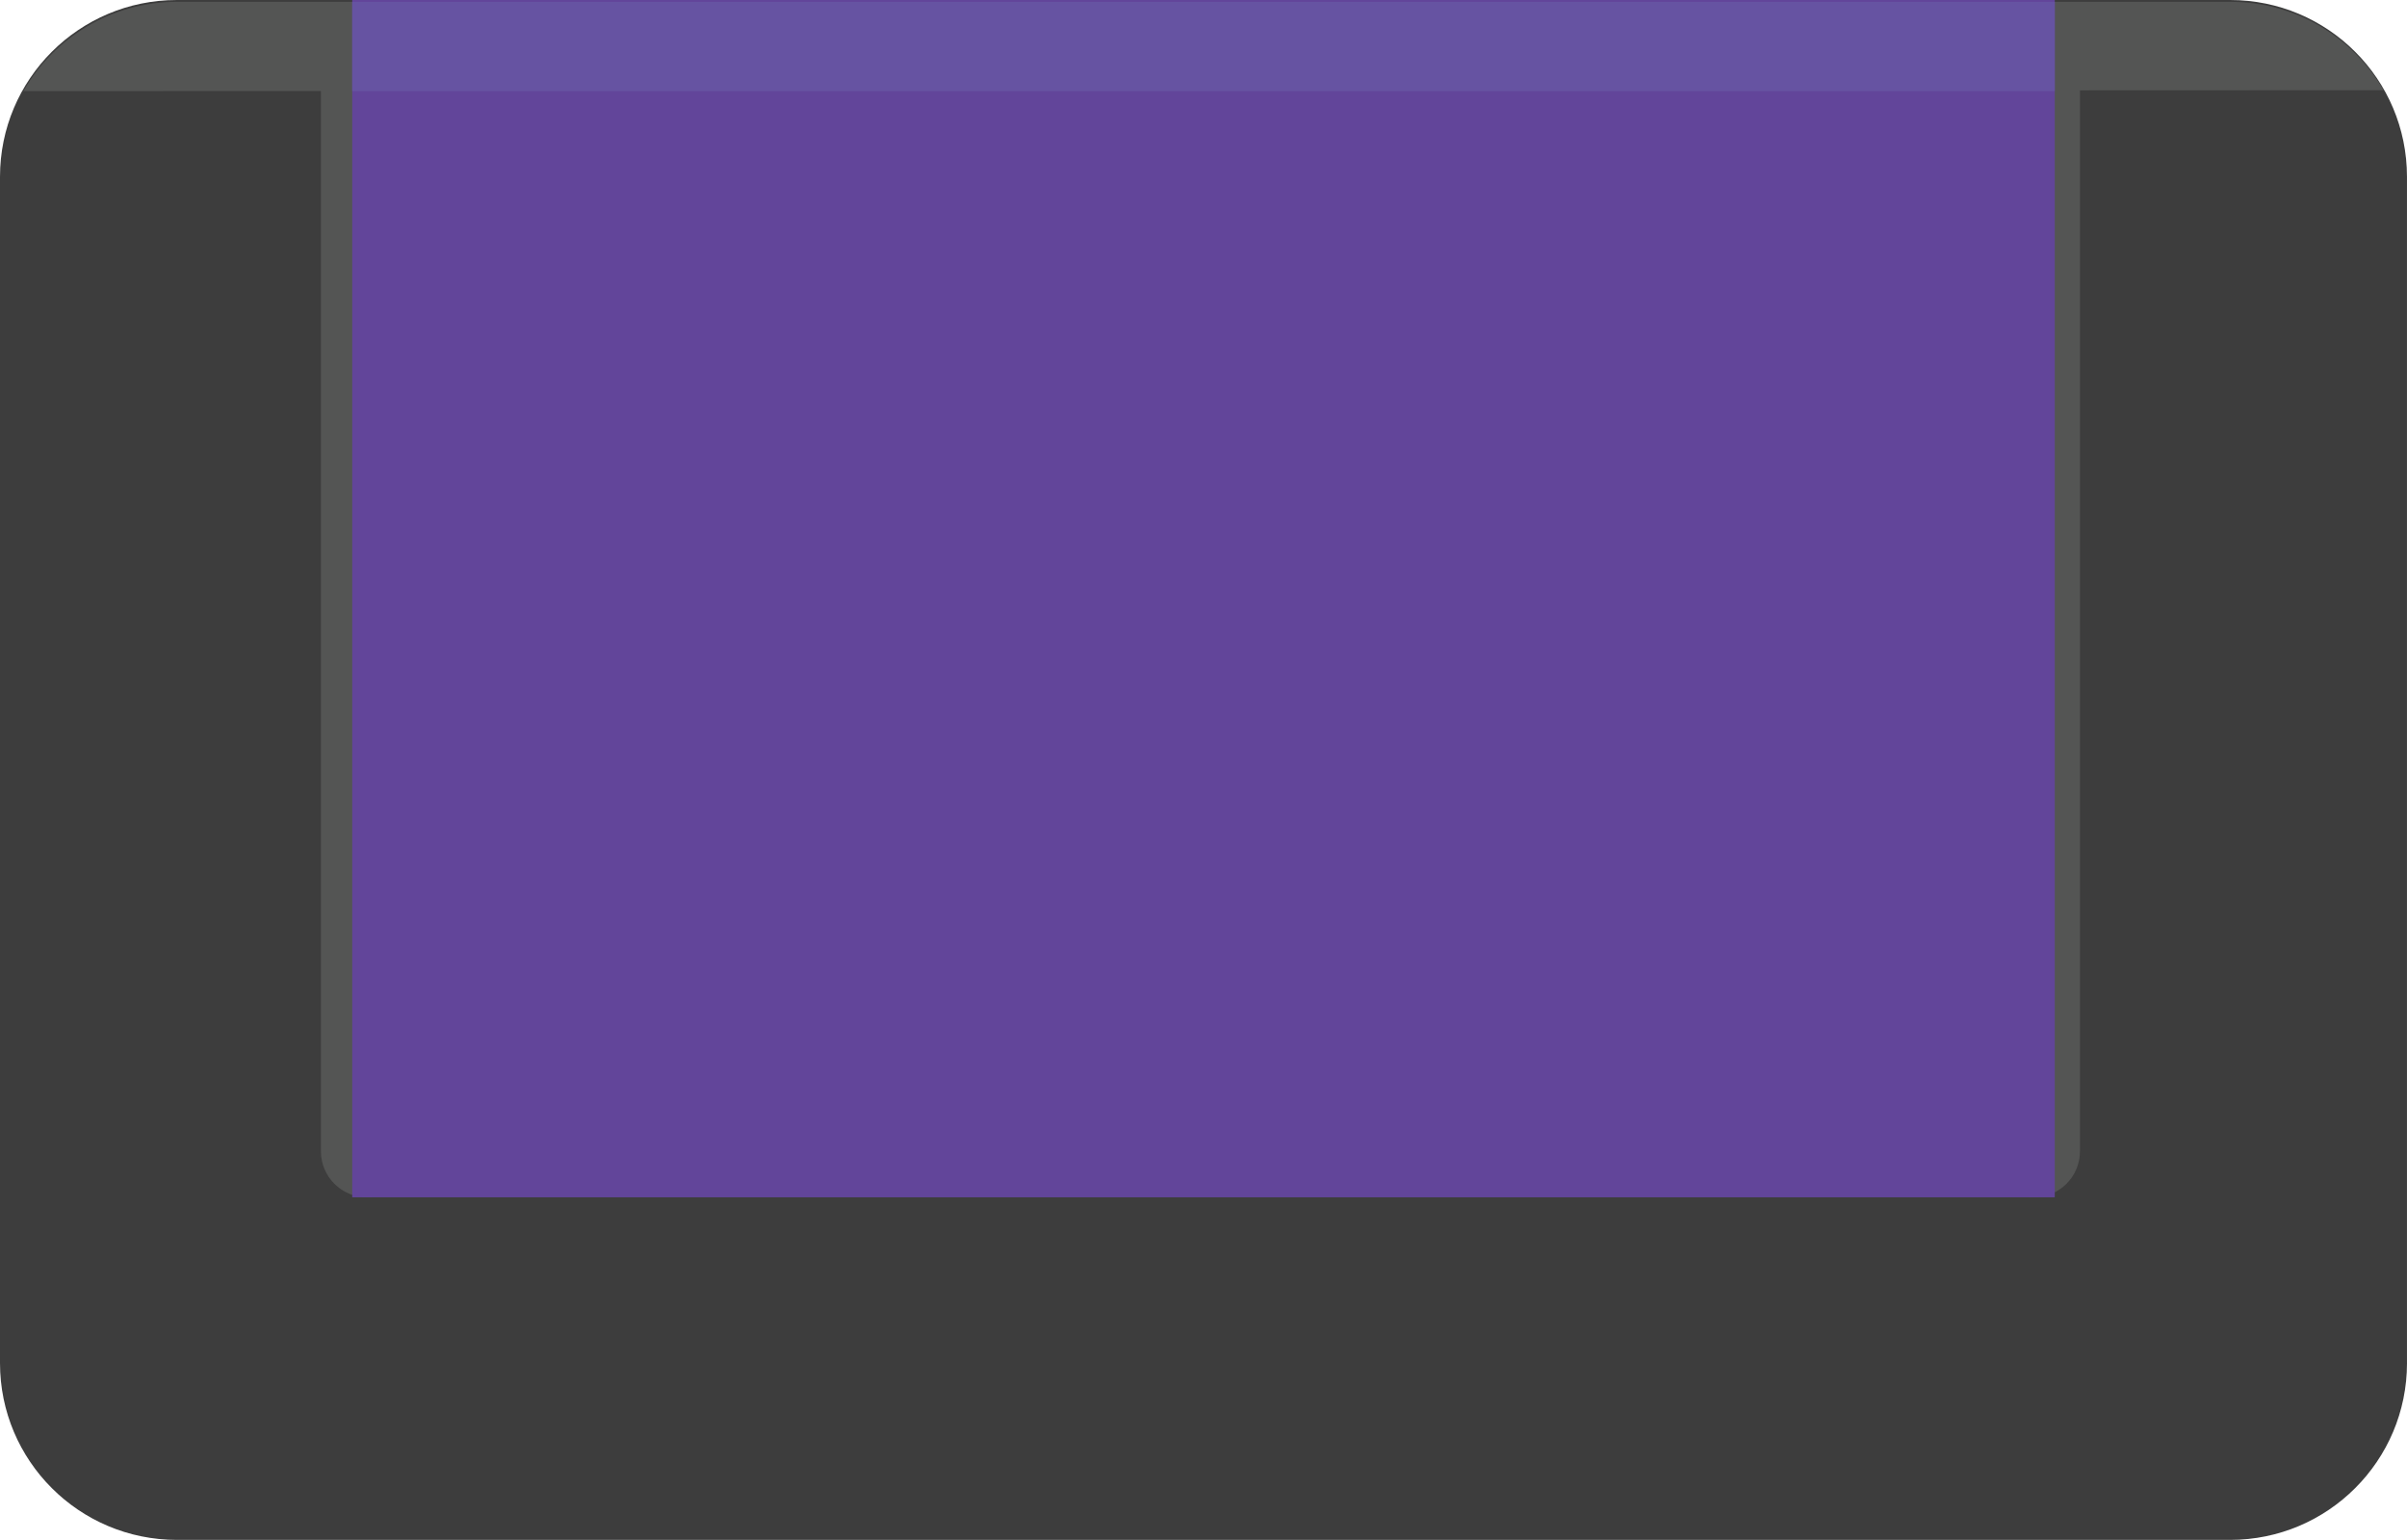 <?xml version="1.0" encoding="utf-8"?>
<!-- Generator: Adobe Illustrator 16.0.0, SVG Export Plug-In . SVG Version: 6.00 Build 0)  -->
<!DOCTYPE svg PUBLIC "-//W3C//DTD SVG 1.1//EN" "http://www.w3.org/Graphics/SVG/1.1/DTD/svg11.dtd">
<svg version="1.1" id="Layer_1" xmlns="http://www.w3.org/2000/svg" xmlns:xlink="http://www.w3.org/1999/xlink" x="0px" y="0px"
	 width="163.292px" height="104.5px" viewBox="0 0 163.292 104.5" enable-background="new 0 0 163.292 104.5" xml:space="preserve">
<g>
	<path fill="#3D3D3D" d="M163.292,92.5c0,6.627-5.373,12-12,12H12c-6.628,0-12-5.373-12-12V12C0,5.373,5.373,0,12,0h139.291
		c6.627,0,12,5.373,12,12V92.5z"/>
	<path fill="#545554" d="M28.021,78.125c0,1.726-1.399,3.125-3.125,3.125l0,0c-1.726,0-3.125-1.399-3.125-3.125v-75
		C21.771,1.399,23.17,0,24.896,0l0,0c1.726,0,3.125,1.399,3.125,3.125V78.125z"/>
	<path fill="#545554" d="M141.105,78.125c0,1.726-1.398,3.125-3.125,3.125l0,0c-1.727,0-3.125-1.399-3.125-3.125v-75
		c0-1.726,1.398-3.125,3.125-3.125l0,0c1.727,0,3.125,1.399,3.125,3.125V78.125z"/>
	<path fill="#545554" d="M1.59,6.185c2.066-3.619,5.963-6.06,10.428-6.06H151.31c4.439,0,8.316,2.412,10.393,5.996"/>
	<g>
		<rect x="23.896" fill="#62459A" width="115.5" height="81.25"/>
		<rect x="23.896" y="0.125" fill="#6653A2" width="115.5" height="6.06"/>
	</g>
</g>
</svg>
